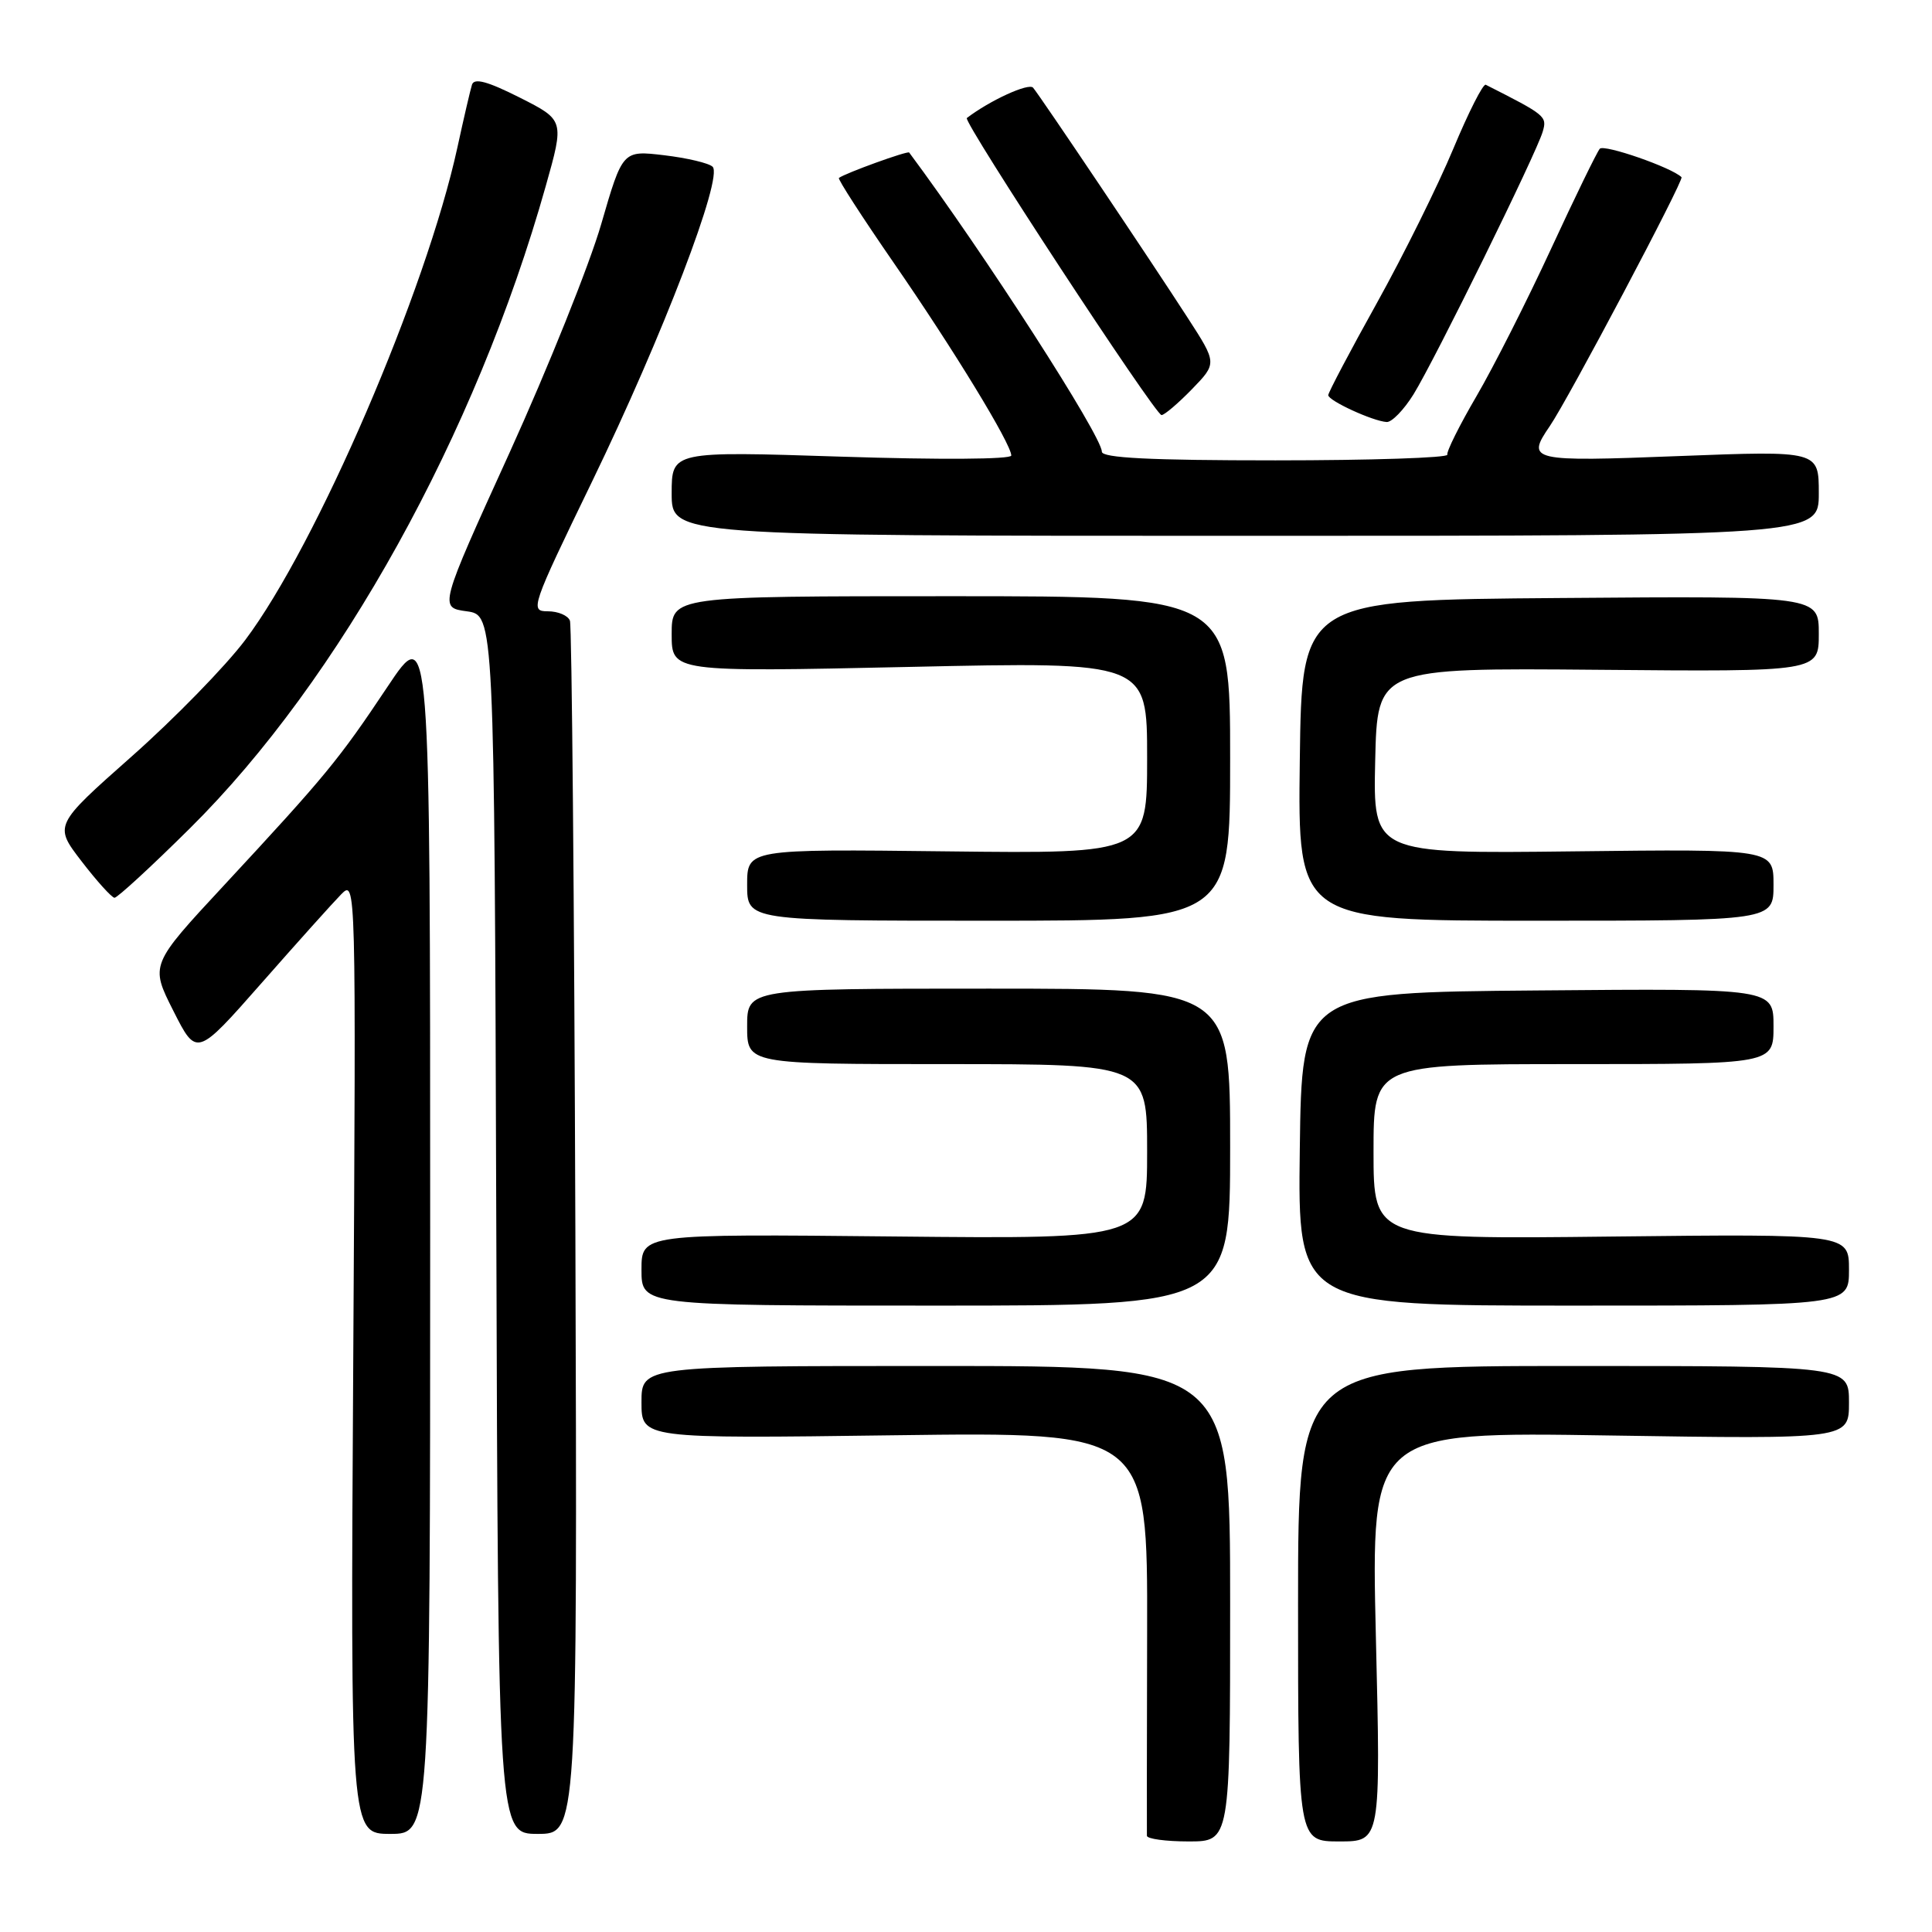 <?xml version="1.0" encoding="UTF-8" standalone="no"?>
<!DOCTYPE svg PUBLIC "-//W3C//DTD SVG 1.1//EN" "http://www.w3.org/Graphics/SVG/1.1/DTD/svg11.dtd" >
<svg xmlns="http://www.w3.org/2000/svg" xmlns:xlink="http://www.w3.org/1999/xlink" version="1.1" viewBox="0 0 256 256">
 <g >
 <path fill="currentColor"
d=" M 163.00 212.50 C 163.00 181.00 163.00 181.00 124.00 181.00 C 85.00 181.00 85.00 181.00 85.00 185.81 C 85.00 190.63 85.00 190.63 118.53 190.18 C 152.06 189.74 152.06 189.74 152.00 216.12 C 151.97 230.63 151.95 242.84 151.97 243.25 C 151.99 243.66 154.47 244.00 157.50 244.00 C 163.00 244.00 163.00 244.00 163.00 212.50 Z  M 182.31 216.86 C 181.67 189.71 181.67 189.71 213.34 190.21 C 245.00 190.70 245.00 190.70 245.00 185.85 C 245.00 181.00 245.00 181.00 208.50 181.00 C 172.00 181.00 172.00 181.00 172.00 212.50 C 172.00 244.00 172.00 244.00 177.48 244.00 C 182.96 244.00 182.96 244.00 182.31 216.86 Z  M 57.00 162.76 C 57.00 82.52 57.00 82.52 51.34 91.01 C 44.87 100.71 43.18 102.76 29.70 117.29 C 19.89 127.85 19.89 127.85 22.97 133.94 C 26.05 140.04 26.05 140.04 34.65 130.27 C 39.37 124.90 44.13 119.60 45.21 118.50 C 47.17 116.51 47.18 116.82 46.81 179.75 C 46.43 243.00 46.43 243.00 51.72 243.00 C 57.00 243.00 57.00 243.00 57.00 162.76 Z  M 76.24 163.25 C 76.09 119.39 75.77 82.94 75.52 82.25 C 75.27 81.56 73.95 81.00 72.59 81.00 C 70.19 81.00 70.36 80.51 78.48 63.75 C 87.79 44.54 95.87 23.43 94.42 22.09 C 93.92 21.61 91.03 20.93 88.00 20.57 C 82.50 19.92 82.50 19.92 79.66 29.71 C 78.10 35.09 72.63 48.72 67.51 60.00 C 58.18 80.50 58.18 80.50 61.84 81.00 C 65.50 81.50 65.50 81.50 65.76 162.25 C 66.01 243.00 66.01 243.00 71.26 243.00 C 76.50 243.00 76.50 243.00 76.24 163.25 Z  M 163.00 152.00 C 163.00 131.00 163.00 131.00 131.00 131.00 C 99.00 131.00 99.00 131.00 99.00 136.00 C 99.00 141.00 99.00 141.00 125.50 141.00 C 152.00 141.00 152.00 141.00 152.00 152.59 C 152.00 164.18 152.00 164.18 118.50 163.84 C 85.00 163.50 85.00 163.50 85.00 168.25 C 85.00 173.00 85.00 173.00 124.00 173.00 C 163.00 173.00 163.00 173.00 163.00 152.00 Z  M 245.00 168.25 C 245.00 163.50 245.00 163.50 213.50 163.85 C 182.00 164.21 182.00 164.21 182.00 152.60 C 182.00 141.00 182.00 141.00 208.50 141.00 C 235.00 141.00 235.00 141.00 235.00 135.99 C 235.00 130.97 235.00 130.97 203.75 131.24 C 172.50 131.50 172.50 131.50 172.23 152.25 C 171.96 173.00 171.96 173.00 208.48 173.00 C 245.00 173.00 245.00 173.00 245.00 168.25 Z  M 163.00 100.50 C 163.00 79.00 163.00 79.00 126.00 79.00 C 89.00 79.00 89.00 79.00 89.00 84.03 C 89.00 89.05 89.00 89.05 120.50 88.37 C 152.00 87.68 152.00 87.68 152.00 100.40 C 152.00 113.12 152.00 113.12 125.50 112.81 C 99.00 112.50 99.00 112.50 99.00 117.25 C 99.00 122.00 99.00 122.00 131.00 122.00 C 163.00 122.00 163.00 122.00 163.00 100.50 Z  M 235.00 117.25 C 235.00 112.50 235.00 112.50 208.47 112.81 C 181.94 113.12 181.94 113.12 182.22 100.81 C 182.50 88.50 182.50 88.50 211.75 88.75 C 241.00 89.01 241.00 89.01 241.00 83.99 C 241.00 78.97 241.00 78.97 206.75 79.24 C 172.50 79.50 172.50 79.50 172.23 100.75 C 171.96 122.00 171.96 122.00 203.48 122.00 C 235.00 122.00 235.00 122.00 235.00 117.25 Z  M 25.17 109.75 C 44.98 90.13 63.08 57.46 72.31 24.67 C 74.78 15.92 74.78 15.92 68.87 12.93 C 64.60 10.78 62.84 10.30 62.54 11.22 C 62.32 11.93 61.45 15.66 60.61 19.53 C 56.48 38.50 41.95 72.25 32.49 84.81 C 29.88 88.28 23.11 95.22 17.44 100.24 C 7.14 109.36 7.14 109.36 10.82 114.14 C 12.84 116.77 14.80 118.93 15.17 118.96 C 15.53 118.98 20.04 114.84 25.17 109.75 Z  M 241.00 65.36 C 241.00 59.72 241.00 59.72 222.50 60.43 C 202.76 61.20 202.20 61.07 205.35 56.47 C 207.78 52.94 223.17 23.84 222.81 23.48 C 221.54 22.20 212.54 19.08 211.98 19.71 C 211.60 20.15 208.69 26.12 205.51 33.00 C 202.33 39.88 197.89 48.65 195.64 52.50 C 193.39 56.35 191.65 59.84 191.78 60.25 C 191.90 60.66 181.65 61.00 169.00 61.00 C 152.38 61.00 146.00 60.68 146.00 59.85 C 146.00 57.77 130.40 33.55 120.47 20.21 C 120.27 19.95 111.99 22.95 111.16 23.58 C 110.98 23.72 114.25 28.78 118.42 34.82 C 126.34 46.28 134.00 58.83 134.00 60.36 C 134.00 60.87 124.50 60.93 111.50 60.51 C 89.00 59.78 89.00 59.78 89.00 65.39 C 89.00 71.00 89.00 71.00 165.00 71.00 C 241.00 71.00 241.00 71.00 241.00 65.36 Z  M 187.30 52.25 C 190.14 47.65 203.60 20.29 204.42 17.44 C 205.01 15.41 204.83 15.26 196.87 11.23 C 196.52 11.06 194.59 14.87 192.57 19.71 C 190.56 24.54 186.01 33.73 182.46 40.12 C 178.90 46.51 176.00 52.02 176.00 52.36 C 176.00 53.09 181.89 55.80 183.74 55.92 C 184.42 55.96 186.02 54.31 187.30 52.25 Z  M 157.94 51.57 C 161.27 48.13 161.27 48.13 157.38 42.12 C 152.50 34.56 137.88 12.80 136.89 11.62 C 136.31 10.95 131.17 13.30 128.11 15.64 C 127.56 16.07 153.07 55.00 153.91 55.00 C 154.29 55.00 156.11 53.45 157.94 51.57 Z "/>
</g>
</svg>